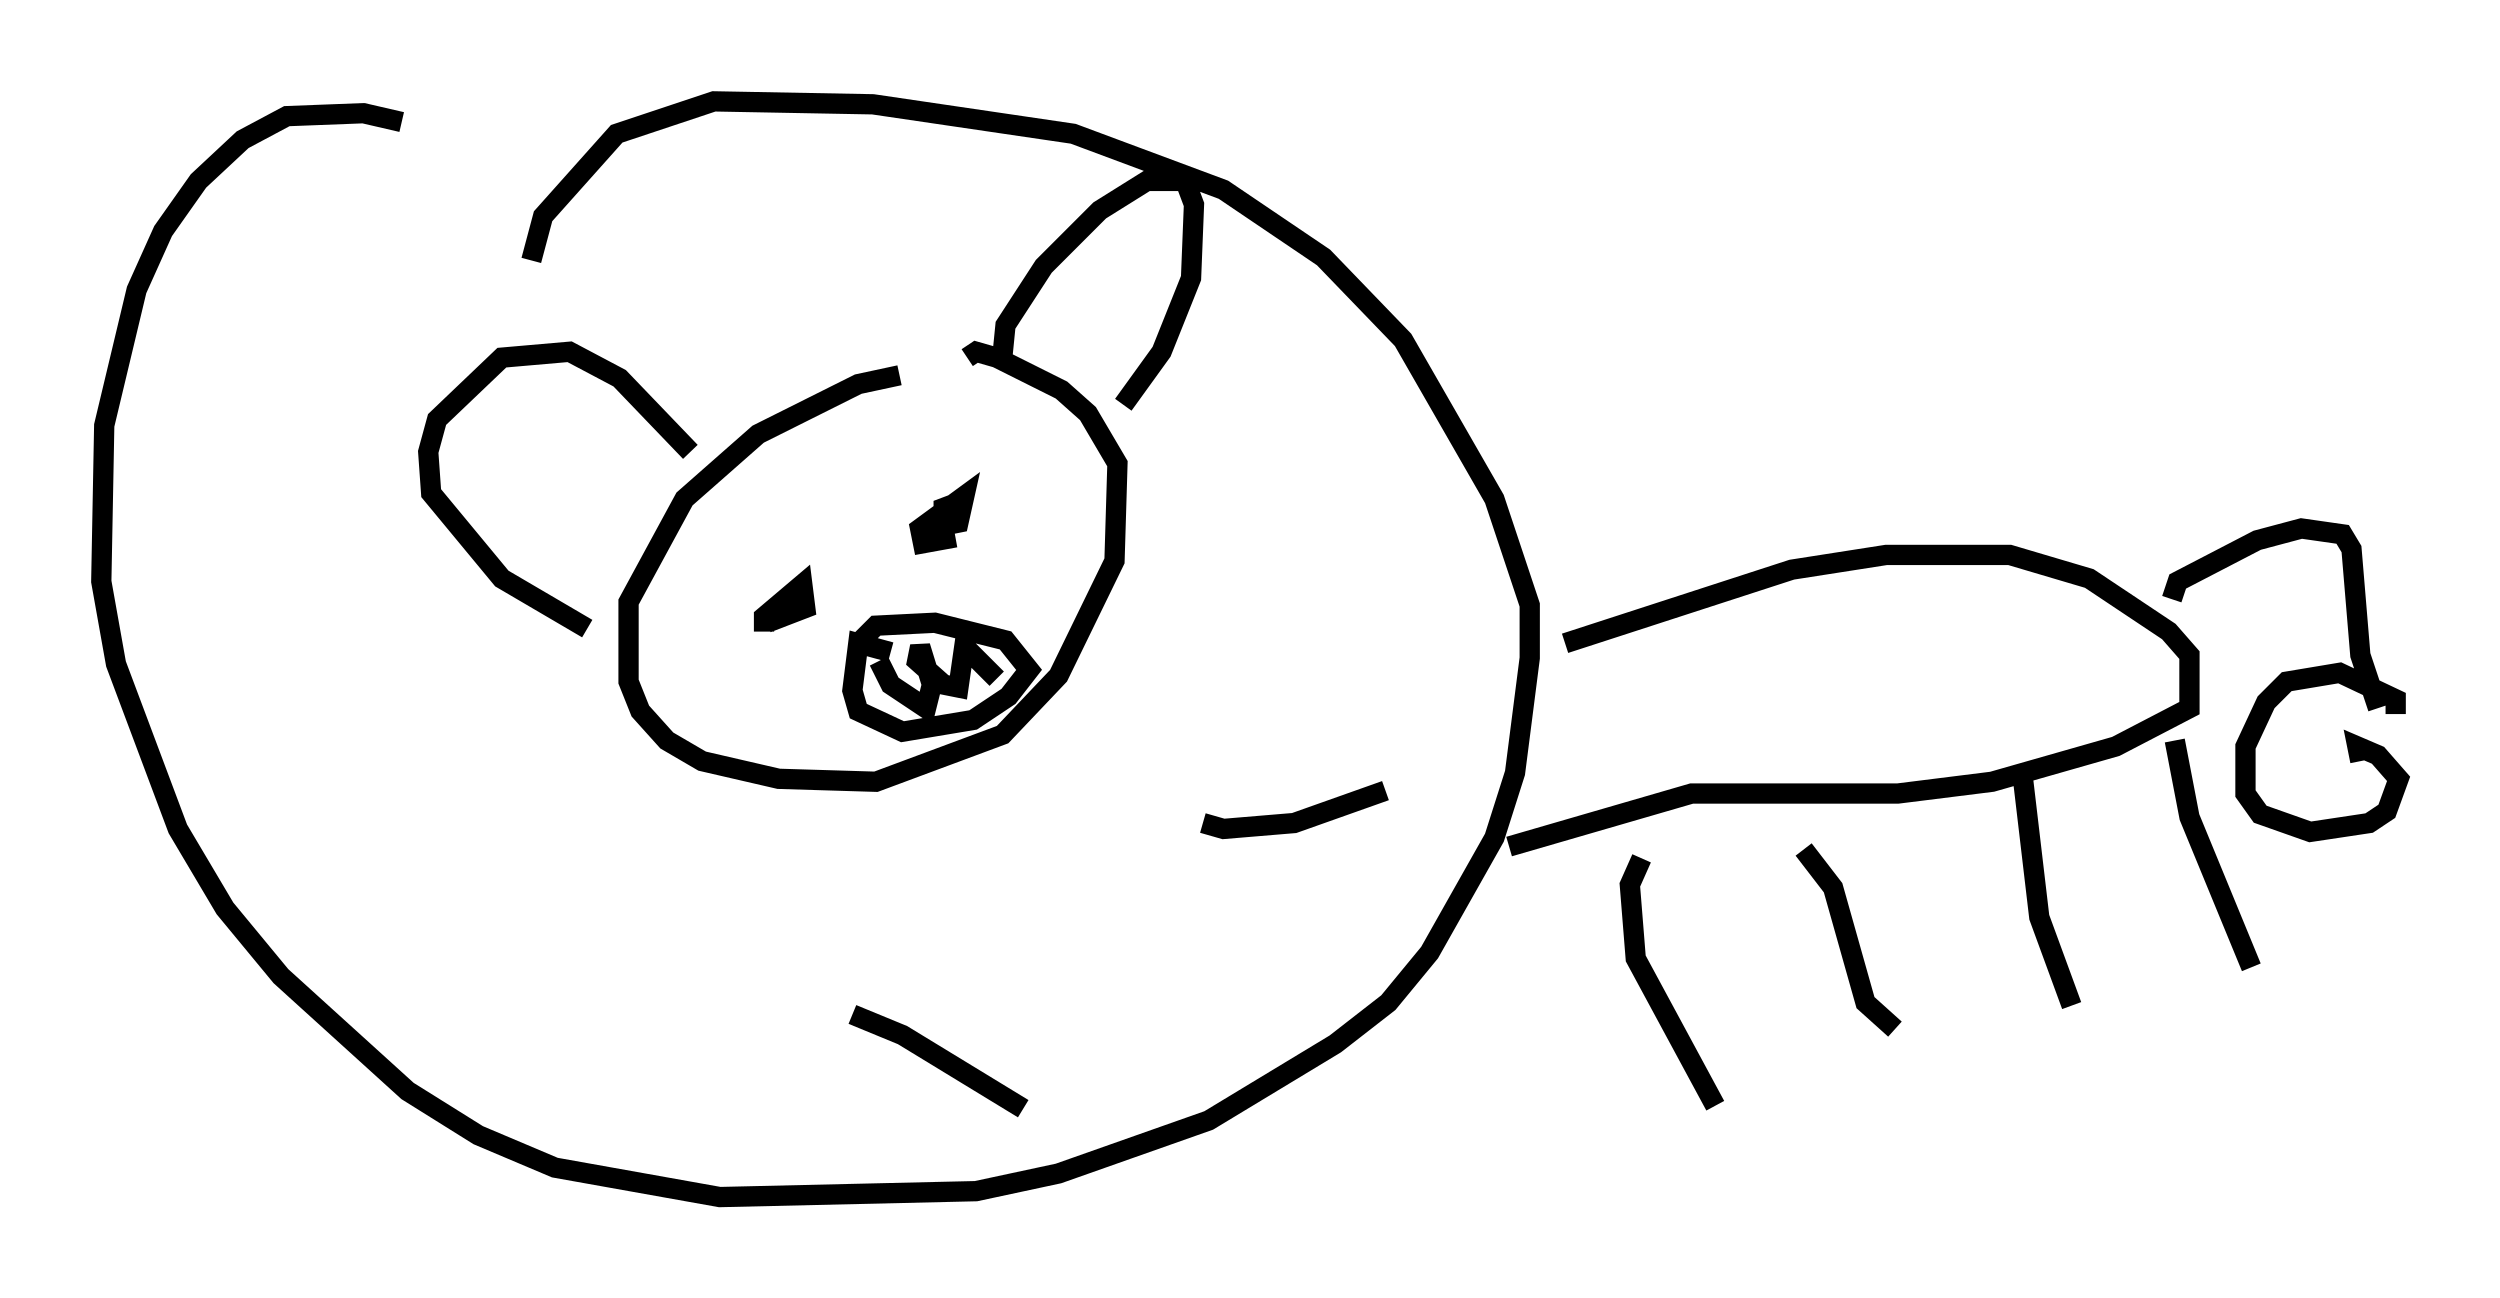 <?xml version="1.0" encoding="utf-8" ?>
<svg baseProfile="full" height="64.033" version="1.1" width="123.296" xmlns="http://www.w3.org/2000/svg" xmlns:ev="http://www.w3.org/2001/xml-events" xmlns:xlink="http://www.w3.org/1999/xlink"><defs /><rect fill="white" height="64.033" width="123.296" x="0" y="0" /><path d="M51.045, 18.799 m-6.682, -0.291 l-2.034, 0.436 -4.939, 2.469 l-3.631, 3.196 -2.76, 5.084 l0.0, 3.922 0.581, 1.453 l1.307, 1.453 1.743, 1.017 l3.777, 0.872 4.793, 0.145 l6.246, -2.324 2.76, -2.905 l2.76, -5.665 0.145, -4.793 l-1.453, -2.469 -1.307, -1.162 l-3.196, -1.598 -1.017, -0.291 l-0.436, 0.291 m1.743, -0.145 l0.145, -1.453 1.888, -2.905 l2.76, -2.76 2.324, -1.453 l1.888, 0.0 0.436, 1.162 l-0.145, 3.631 -1.453, 3.631 l-1.888, 2.615 m-21.352, 2.324 l-3.486, -3.631 -2.469, -1.307 l-3.341, 0.291 -3.196, 3.05 l-0.436, 1.598 0.145, 2.034 l3.486, 4.212 4.212, 2.469 m-9.151, -24.983 l-1.888, -0.436 -3.777, 0.145 l-2.179, 1.162 -2.179, 2.034 l-1.743, 2.469 -1.307, 2.905 l-1.598, 6.682 -0.145, 7.698 l0.726, 4.067 3.05, 8.134 l2.324, 3.922 2.76, 3.341 l6.246, 5.665 3.486, 2.179 l3.777, 1.598 8.134, 1.453 l12.637, -0.291 4.067, -0.872 l7.408, -2.615 6.246, -3.777 l2.615, -2.034 2.034, -2.469 l3.196, -5.665 1.017, -3.196 l0.726, -5.665 0.0, -2.615 l-1.743, -5.229 -4.503, -7.844 l-3.922, -4.067 -4.939, -3.341 l-7.408, -2.76 -9.877, -1.453 l-7.844, -0.145 -4.793, 1.598 l-3.631, 4.067 -0.581, 2.179 m50.983, 18.883 l11.184, -3.631 4.648, -0.726 l6.101, 0.0 3.922, 1.162 l3.922, 2.615 1.017, 1.162 l0.0, 2.615 -3.631, 1.888 l-6.101, 1.743 -4.648, 0.581 l-10.168, 0.0 -9.006, 2.615 m6.536, 0.581 l-0.581, 1.307 0.291, 3.631 l3.922, 7.263 m4.358, -12.637 l1.453, 1.888 1.598, 5.665 l1.453, 1.307 m6.246, -12.927 l0.872, 7.408 1.598, 4.358 m5.084, -13.073 l0.726, 3.777 3.05, 7.408 m-3.922, -18.156 l0.291, -0.872 3.922, -2.034 l2.179, -0.581 2.034, 0.291 l0.436, 0.726 0.436, 5.229 l0.872, 2.615 m0.872, 0.291 l0.0, -0.726 -2.76, -1.307 l-2.615, 0.436 -1.017, 1.017 l-1.017, 2.179 0.0, 2.324 l0.726, 1.017 2.469, 0.872 l2.905, -0.436 0.872, -0.581 l0.581, -1.598 -1.017, -1.162 l-1.017, -0.436 0.145, 0.726 m-69.285, -11.039 l-1.598, 0.291 -0.145, -0.726 l2.179, -1.598 -0.291, 1.307 l-0.726, 0.145 0.0, -0.872 l1.162, -0.436 m-10.022, 6.536 l0.0, -0.726 1.888, -1.598 l0.145, 1.162 -1.888, 0.726 m6.101, 1.453 l-1.598, -0.436 -0.291, 2.324 l0.291, 1.017 2.179, 1.017 l3.486, -0.581 1.743, -1.162 l1.017, -1.307 -1.162, -1.453 l-3.486, -0.872 -2.905, 0.145 l-0.872, 0.872 m1.017, 0.872 l0.581, 1.162 1.743, 1.162 l0.291, -1.162 -0.581, -1.888 l-0.145, 0.726 1.307, 1.162 l0.726, 0.145 0.291, -2.034 l1.598, 1.598 m-7.117, 16.559 l2.469, 1.017 5.955, 3.631 m8.86, -14.089 l1.017, 0.291 3.486, -0.291 l4.503, -1.598 " fill="none" stroke="black" stroke-width="1" /></svg>